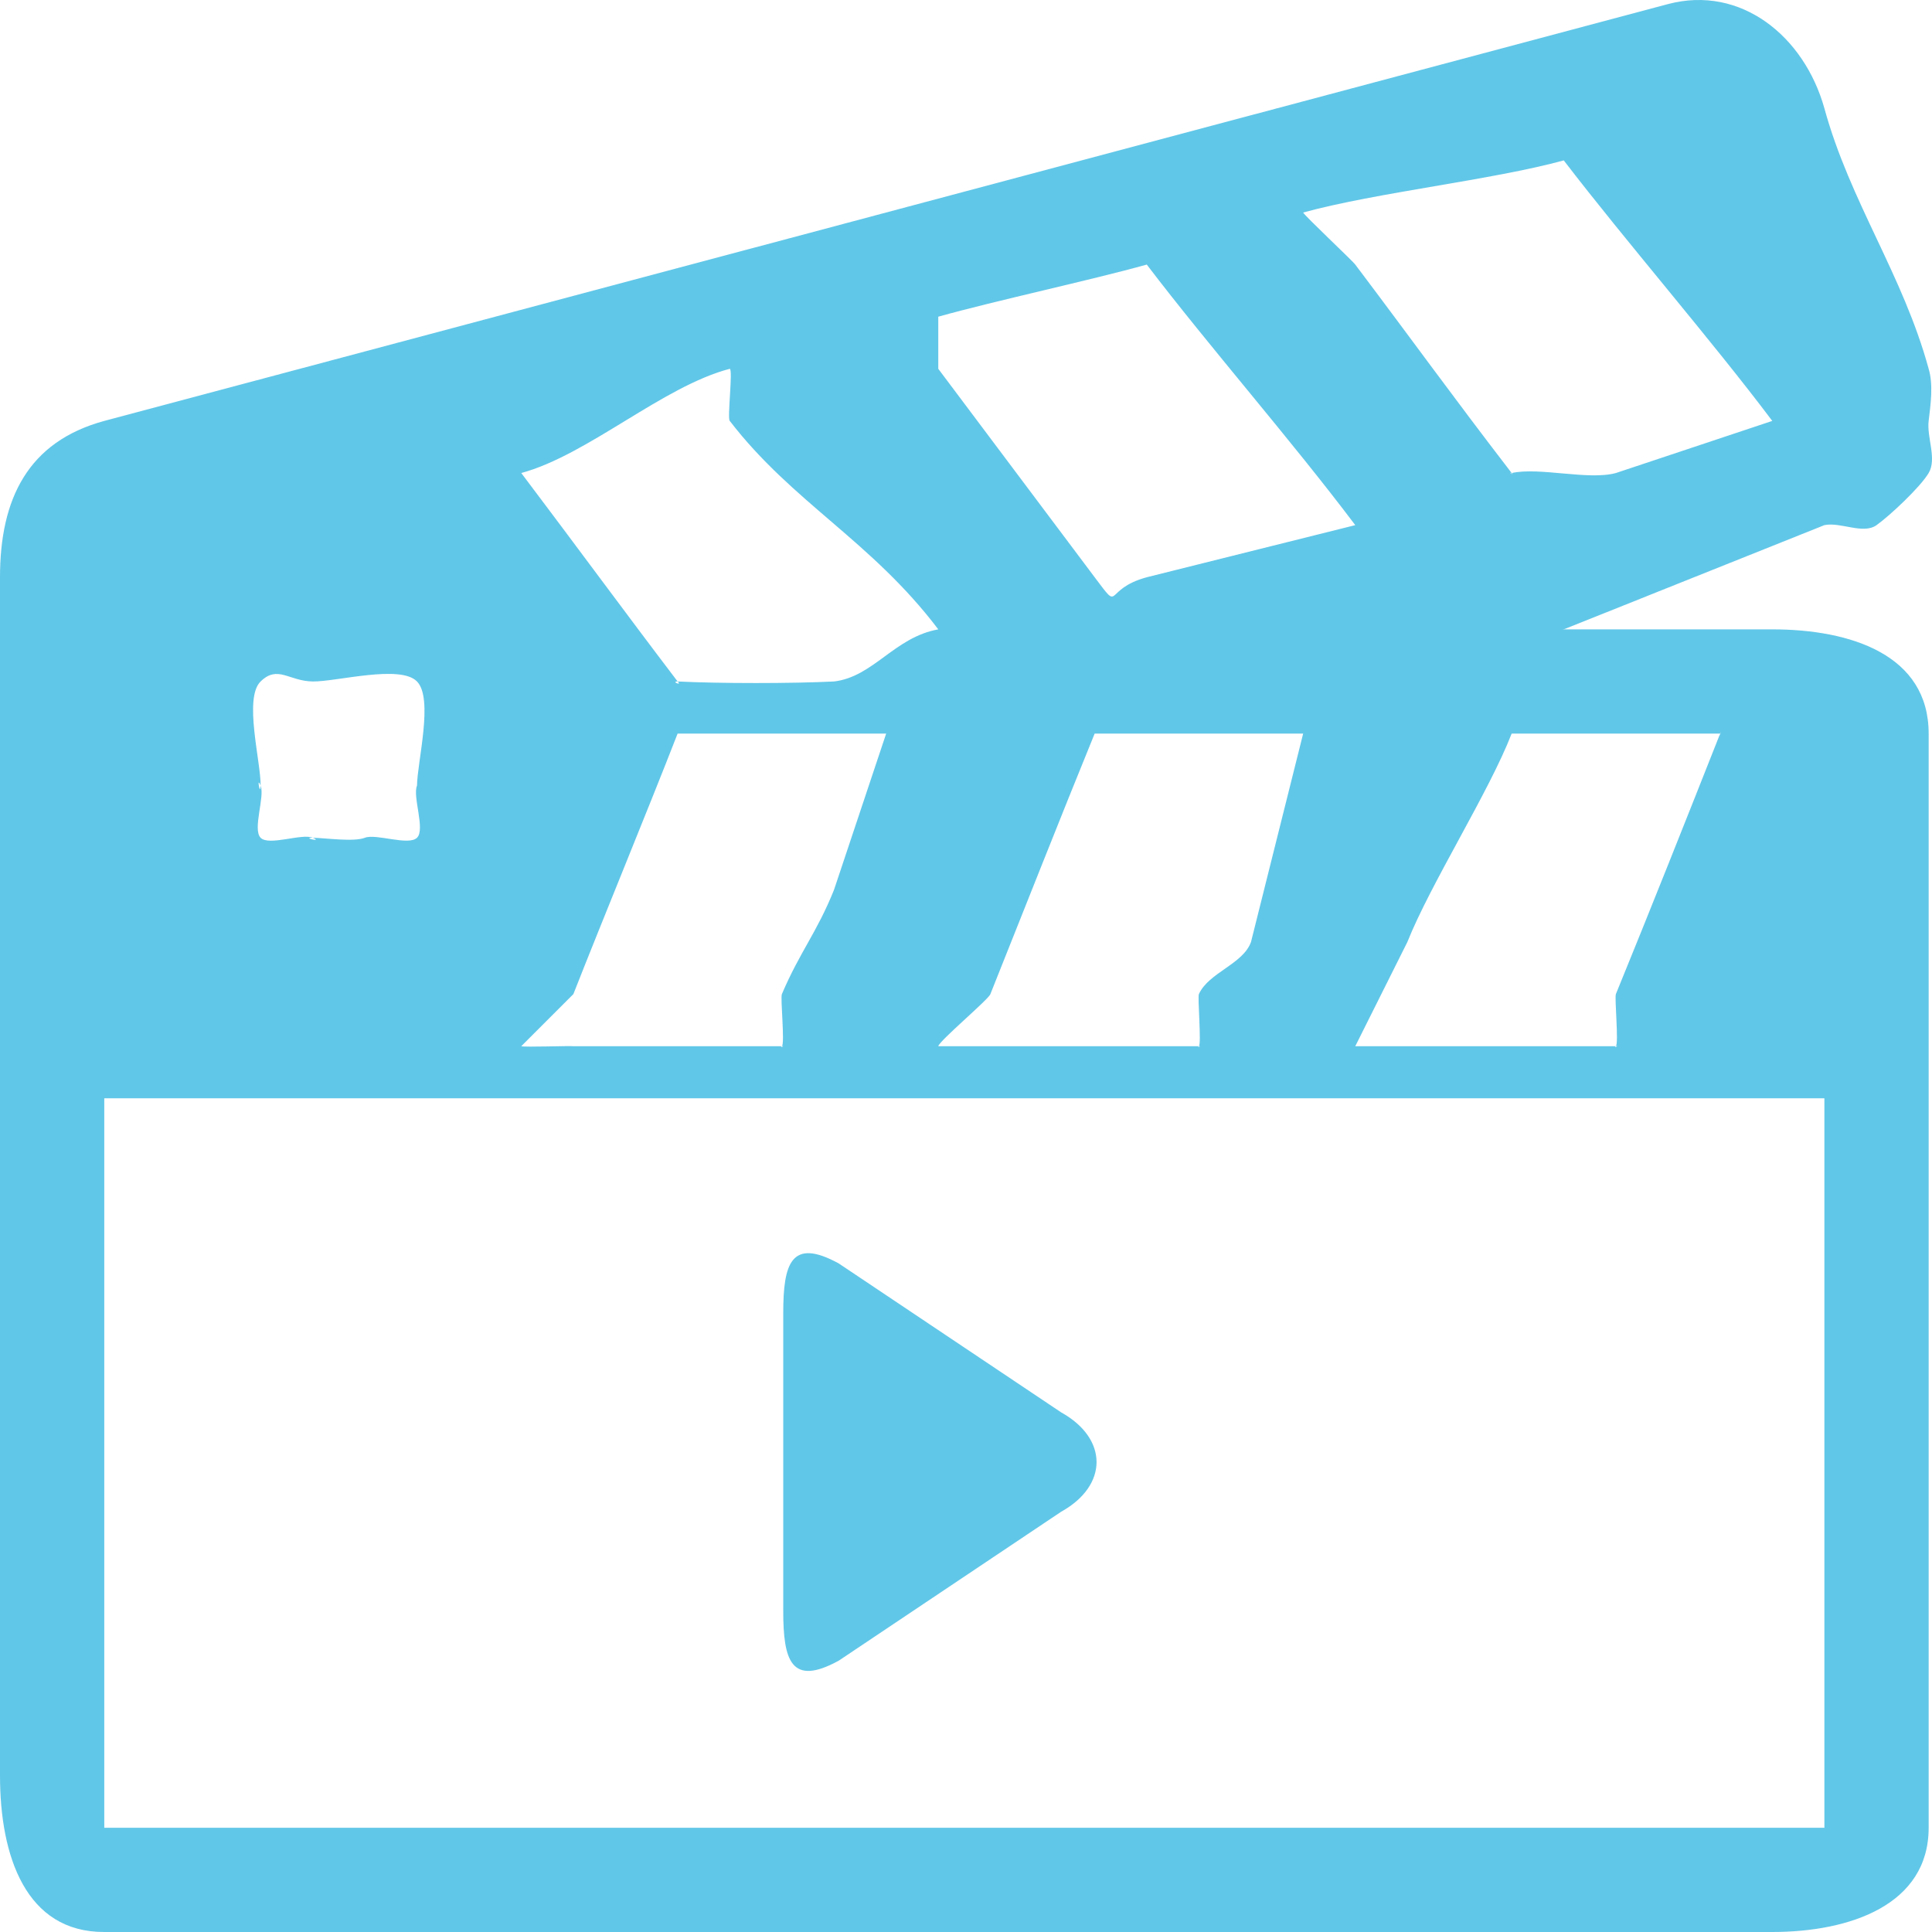 <svg width="37" height="37" viewBox="0 0 37 37" fill="none" xmlns="http://www.w3.org/2000/svg">
<path d="M29.948 12.053C31.544 12.053 32.345 12.053 33.941 12.053C35.445 12.053 36.936 12.541 36.936 14.049C36.936 20.814 36.936 28.238 36.936 35.004C36.936 36.478 35.434 37 33.941 37H1.997C0.496 37.004 0 35.55 0 34.006C0 29.604 0 25.436 0 21.034C0 17.663 0 14.425 0 11.055C0 9.551 0.536 8.459 1.997 8.061L31.945 0.078C33.338 -0.291 34.552 0.692 34.939 2.074C35.431 3.867 36.444 5.262 36.936 7.063C37.027 7.367 36.974 7.747 36.936 8.061C36.897 8.376 37.098 8.787 36.936 9.059C36.774 9.331 36.196 9.873 35.938 10.057C35.68 10.241 35.25 9.992 34.939 10.057L29.948 12.053C30.033 12.023 29.863 12.075 29.948 12.053ZM34.939 21.034H1.997V35.004H34.939V21.034ZM24.957 4.07C24.983 4.131 25.92 5.011 25.955 5.067C27.102 6.589 27.788 7.548 28.95 9.059C28.875 9.036 29.007 9.112 28.95 9.059C28.872 9.071 29.024 9.082 28.95 9.059C29.484 8.941 30.419 9.203 30.946 9.059L33.941 8.061C33.938 8.021 33.955 8.099 33.941 8.061C32.772 6.506 31.131 4.616 29.948 3.072C29.899 3.027 30.012 3.09 29.948 3.072C29.884 3.053 30.014 3.06 29.948 3.072C28.576 3.448 26.372 3.683 24.957 4.07ZM25.955 10.057C24.72 8.417 23.164 6.645 21.962 5.067C21.902 5.027 22.033 5.079 21.962 5.067C21.89 5.056 22.031 5.047 21.962 5.067C20.889 5.366 19.075 5.756 17.969 6.065V7.063L20.964 11.055C21.491 11.755 21.107 11.287 21.962 11.055L25.955 10.057ZM16.971 14.049C15.496 14.049 14.356 14.049 12.977 14.049C12.859 14.032 13.075 13.98 12.977 14.049C12.88 14.117 13.002 13.932 12.977 14.049C12.439 15.434 11.523 17.656 10.981 19.038L9.983 20.036C10.031 20.058 10.929 20.026 10.981 20.036C12.378 20.036 13.577 20.036 14.974 20.036C14.914 20.086 15.05 20.017 14.974 20.036C15.034 19.986 14.942 19.109 14.974 19.038C15.321 18.224 15.644 17.86 15.972 17.042L16.971 14.049ZM24.957 14.049C23.438 14.049 22.42 14.049 20.964 14.049C20.896 14.074 21.015 13.997 20.964 14.049C20.913 14.1 20.988 13.98 20.964 14.049C20.27 15.751 19.649 17.332 18.967 19.038C18.933 19.141 17.991 19.93 17.969 20.036C19.444 20.036 21.526 20.036 22.96 20.036C22.909 20.079 23.025 20.019 22.96 20.036C23.011 19.993 22.933 19.099 22.96 19.038C23.148 18.625 23.807 18.464 23.958 18.04L24.957 14.049ZM25.955 20.036C27.47 20.036 29.508 20.036 30.946 20.036C30.89 20.089 31.02 20.012 30.946 20.036C31.003 19.982 30.918 19.111 30.946 19.038C31.625 17.376 32.279 15.729 32.943 14.049C32.895 14.2 32.991 13.927 32.943 14.049C32.803 14.049 33.05 14.049 32.943 14.049C31.652 14.049 30.236 14.049 28.95 14.049C28.839 14.035 29.041 13.984 28.95 14.049C28.859 14.113 28.973 13.939 28.95 14.049C28.515 15.172 27.399 16.92 26.953 18.04L25.955 20.036ZM17.969 12.053C16.689 10.361 15.178 9.624 13.976 8.061C13.924 8.022 14.04 7.076 13.976 7.063C13.912 7.05 14.039 7.047 13.976 7.063C12.693 7.399 11.258 8.713 9.983 9.059C9.887 9.085 10.112 9.011 9.983 9.059C11.022 10.434 11.956 11.709 12.977 13.051C12.841 13.052 13.078 13.142 12.977 13.051C13.782 13.091 15.168 13.091 15.972 13.051C16.728 12.962 17.128 12.204 17.969 12.053ZM7.986 15.046C7.992 14.588 8.306 13.379 7.986 13.051C7.666 12.722 6.448 13.056 5.99 13.051C5.531 13.045 5.32 12.731 4.991 13.051C4.663 13.371 4.997 14.588 4.991 15.046C4.907 14.836 4.988 15.273 4.991 15.046C5.076 15.257 4.833 15.882 4.991 16.044C5.15 16.207 5.781 15.955 5.99 16.044C5.763 16.041 6.198 16.134 5.99 16.044C6.217 16.047 6.777 16.128 6.988 16.044C7.199 15.96 7.824 16.203 7.986 16.044C8.149 15.886 7.897 15.255 7.986 15.046C8.076 14.838 7.983 15.273 7.986 15.046Z" fill="#61C7E8"/>
<path d="M20.323 27.049L16.064 24.197C15.149 23.695 15 24.202 15 25.148V30.852C15 31.798 15.149 32.305 16.064 31.803L20.323 28.951C21.226 28.449 21.226 27.551 20.323 27.049Z" fill="#61C7E8"/>
</svg>
